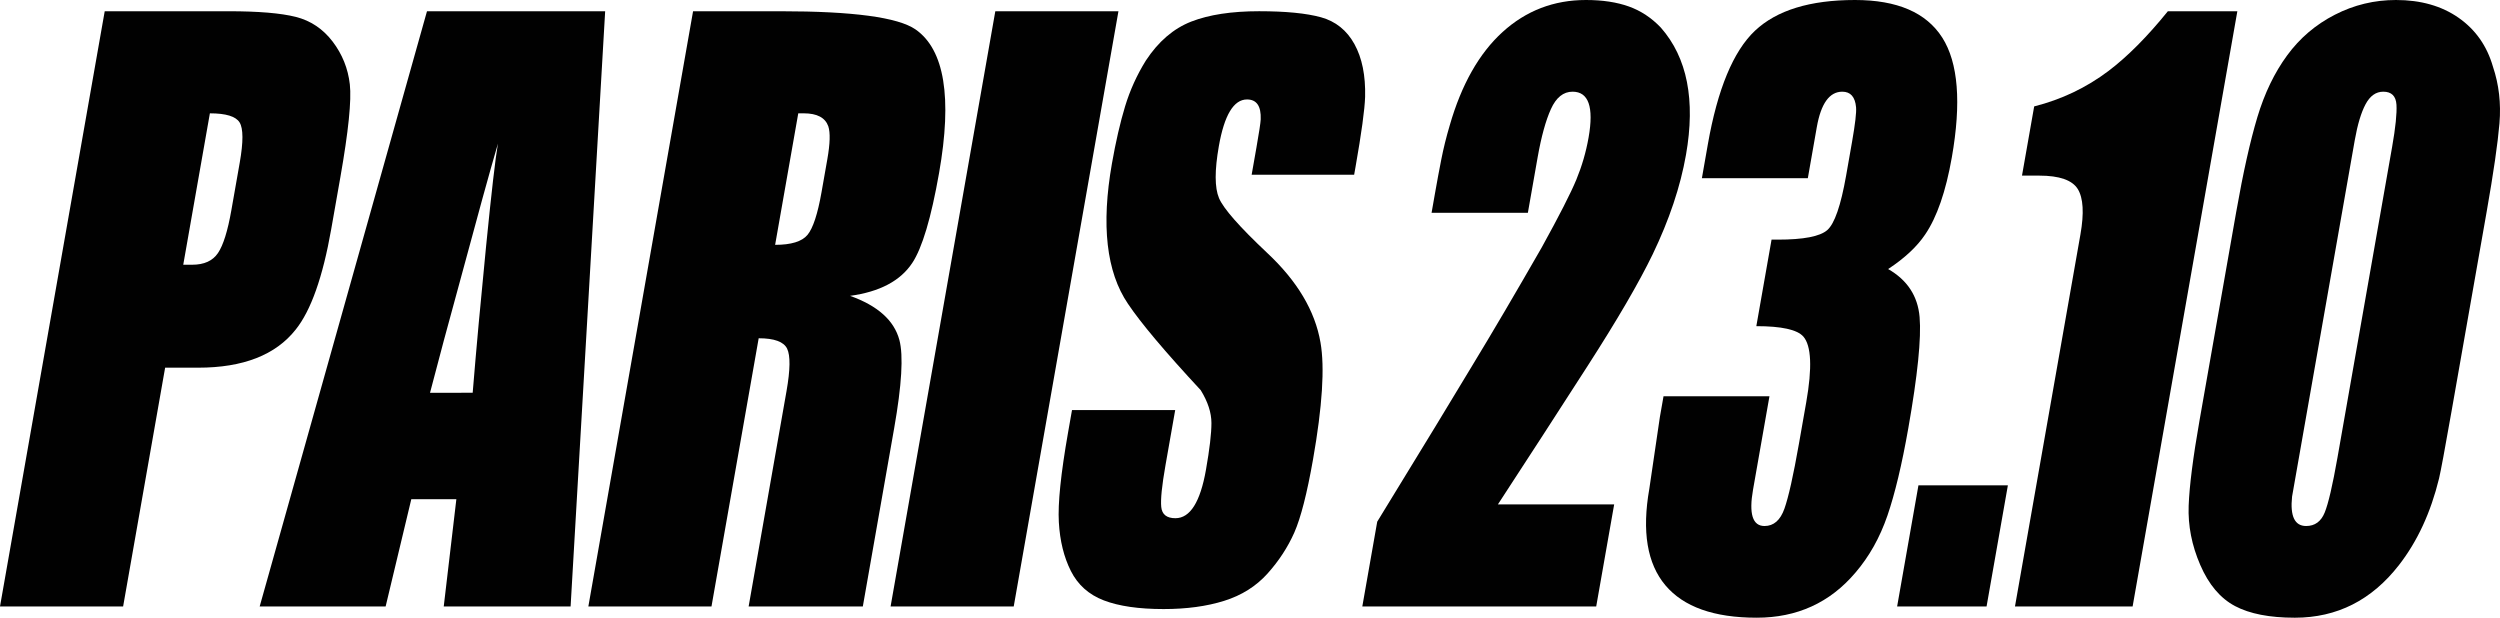 <?xml version="1.0" encoding="utf-8"?>
<!-- Generator: Adobe Illustrator 15.0.0, SVG Export Plug-In . SVG Version: 6.00 Build 0)  -->
<!DOCTYPE svg PUBLIC "-//W3C//DTD SVG 1.1//EN" "http://www.w3.org/Graphics/SVG/1.1/DTD/svg11.dtd">
<svg version="1.1" id="Layer_1" xmlns="http://www.w3.org/2000/svg" xmlns:xlink="http://www.w3.org/1999/xlink" x="0px" y="0px"
	 width="255.292px" height="63.078px" viewBox="0 0 255.292 63.078" enable-background="new 0 0 255.292 63.078"
	 xml:space="preserve">
<g>
	<g>
		<path fill="#010101" d="M33.821,23.412c-0.86,4.889-2.07,8.303-3.629,10.248c-2.049,2.592-5.368,3.887-9.957,3.887h-3.372
			l-4.29,24.383H0L10.693,1.148h12.645c3.043,0,5.328,0.191,6.854,0.574c1.524,0.383,2.781,1.223,3.771,2.518
			c0.989,1.297,1.576,2.754,1.76,4.373c0.183,1.621-0.14,4.785-0.969,9.498L33.821,23.412z M23.626,21.467l0.855-4.857
			c0.373-2.121,0.368-3.49-0.015-4.109c-0.383-0.617-1.395-0.928-3.033-0.928l-2.72,15.461h0.913c1.217,0,2.095-0.396,2.633-1.193
			C22.797,25.045,23.253,23.588,23.626,21.467z"/>
		<path fill="#010101" d="M58.268,61.93H45.313l1.289-10.955h-4.601L39.379,61.93H26.517L43.603,1.148h18.194L58.268,61.93z
			 M48.269,40.109c0.366-4.477,0.823-9.467,1.37-14.975c0.548-5.508,0.951-8.998,1.209-10.471c-0.825,2.828-2.118,7.51-3.876,14.047
			c-1.167,4.242-2.187,8.041-3.059,11.398H48.269z"/>
		<path fill="#010101" d="M88.109,61.93H76.448l3.87-21.998c0.383-2.178,0.402-3.621,0.06-4.328
			c-0.344-0.707-1.313-1.061-2.904-1.061L72.655,61.93H60.081L70.774,1.148h8.921c7.399,0,11.997,0.617,13.793,1.855
			c2.962,2.062,3.765,6.949,2.407,14.664c-0.809,4.594-1.723,7.658-2.74,9.189c-1.211,1.826-3.328,2.945-6.351,3.355
			c2.82,1.004,4.5,2.506,5.038,4.506c0.422,1.592,0.245,4.596-0.532,9.012L88.109,61.93z M83.894,19.613l0.591-3.357
			c0.28-1.592,0.312-2.709,0.099-3.357c-0.313-0.885-1.149-1.326-2.506-1.326h-0.562l-2.363,13.43c1.639,0,2.74-0.338,3.305-1.016
			C83.021,23.309,83.5,21.852,83.894,19.613z"/>
		<path fill="#010101" d="M103.518,61.93H90.944l10.694-60.781h12.574L103.518,61.93z"/>
		<path fill="#010101" d="M134.083,46.912c-0.611,3.475-1.25,5.963-1.91,7.465c-0.664,1.502-1.576,2.9-2.741,4.197
			c-1.165,1.295-2.639,2.223-4.423,2.781c-1.784,0.561-3.848,0.84-6.188,0.84c-2.529,0-4.562-0.295-6.097-0.883
			c-1.537-0.588-2.66-1.592-3.37-3.004c-0.712-1.414-1.122-3.078-1.229-4.992c-0.109-1.912,0.206-4.961,0.941-9.145l0.404-2.297
			h10.537l-0.995,5.654c-0.363,2.062-0.506,3.477-0.43,4.24c0.076,0.768,0.559,1.15,1.449,1.15c1.498,0,2.538-1.648,3.118-4.949
			c0.373-2.119,0.559-3.709,0.558-4.77c-0.001-1.061-0.366-2.178-1.095-3.357c-3.662-3.945-6.141-6.891-7.438-8.834
			c-2.194-3.238-2.736-8.01-1.627-14.312c0.394-2.238,0.841-4.182,1.342-5.832c0.5-1.646,1.208-3.209,2.123-4.682
			c1.278-1.943,2.823-3.27,4.633-3.977c1.811-0.705,4.121-1.059,6.93-1.059c2.716,0,4.821,0.207,6.319,0.617
			c1.496,0.414,2.635,1.326,3.416,2.74c0.781,1.412,1.145,3.211,1.09,5.389c-0.041,1.295-0.367,3.682-0.979,7.156l-0.14,0.795
			h-10.467l0.482-2.738c0.28-1.592,0.427-2.562,0.443-2.916c0.051-1.354-0.416-2.033-1.399-2.033c-1.359,0-2.317,1.592-2.877,4.771
			c-0.435,2.475-0.43,4.24,0.016,5.301s2.074,2.916,4.887,5.566c3.098,2.887,4.924,5.949,5.479,9.188
			C135.29,37.518,135.036,41.494,134.083,46.912z"/>
		<path fill="#010101" d="M172.167,15.812c-0.569,3.24-1.704,6.627-3.402,10.16c-1.398,2.887-3.611,6.686-6.642,11.396
			c-3.03,4.713-6.083,9.426-9.16,14.137h11.872L163,61.93h-23.885l1.523-8.658c4.729-7.715,7.955-13.016,9.682-15.902
			c2.042-3.355,4.414-7.391,7.117-12.104c1.787-3.238,2.967-5.549,3.539-6.934c0.57-1.385,0.986-2.812,1.244-4.285
			c0.55-3.121,0.004-4.684-1.635-4.684c-0.938,0-1.673,0.59-2.207,1.768c-0.535,1.18-0.988,2.828-1.362,4.947l-0.995,5.654h-9.834
			l0.357-2.031c0.207-1.178,0.42-2.326,0.641-3.445s0.505-2.268,0.854-3.445c1.202-4.182,3.004-7.363,5.4-9.543
			C155.836,1.09,158.674,0,161.954,0c1.686,0,3.146,0.221,4.379,0.662c1.232,0.441,2.324,1.164,3.272,2.164
			C172.297,5.889,173.151,10.219,172.167,15.812z"/>
		<path fill="#010101" d="M194.87,43.73c-0.653,3.711-1.365,6.686-2.133,8.924c-0.77,2.238-1.859,4.182-3.273,5.83
			c-2.6,3.064-5.961,4.594-10.08,4.594c-4.355,0-7.463-1.104-9.322-3.312s-2.406-5.492-1.639-9.85l1.079-7.334l0.372-2.119h10.818
			l-1.678,9.541c-0.436,2.473-0.045,3.711,1.174,3.711c0.936,0,1.613-0.59,2.031-1.768s0.912-3.387,1.482-6.627l0.746-4.24
			c0.621-3.533,0.523-5.771-0.295-6.713c-0.625-0.707-2.226-1.061-4.801-1.061l1.555-8.836h0.632c2.622,0,4.308-0.322,5.054-0.971
			s1.389-2.504,1.928-5.566l0.605-3.445c0.32-1.824,0.458-3.004,0.411-3.533c-0.095-1.061-0.563-1.592-1.406-1.592
			c-1.312,0-2.179,1.209-2.604,3.623l-0.916,5.213h-10.818l0.605-3.445c0.995-5.654,2.601-9.527,4.818-11.619
			C181.433,1.047,184.836,0,189.426,0c4.309,0,7.279,1.281,8.913,3.842c1.632,2.562,1.958,6.643,0.974,12.236
			c-0.611,3.477-1.519,6.096-2.719,7.863c-0.826,1.236-2.088,2.416-3.783,3.533c1.957,1.121,3.029,2.754,3.213,4.904
			S195.823,38.312,194.87,43.73z"/>
		<path fill="#010101" d="M202.862,61.93h-9.133l2.176-12.367h9.133L202.862,61.93z"/>
		<path fill="#010101" d="M217.776,61.93h-12.013l6.684-37.988c0.384-2.178,0.292-3.725-0.272-4.639
			c-0.566-0.912-1.879-1.369-3.939-1.369h-1.756l1.244-7.068c2.793-0.707,5.324-1.912,7.591-3.621
			c1.944-1.473,3.964-3.504,6.06-6.096h7.096L217.776,61.93z"/>
		<path fill="#010101" d="M250.334,42.053c-0.673,3.828-1.096,6.096-1.266,6.803c-0.848,3.475-2.208,6.42-4.084,8.834
			c-2.787,3.594-6.334,5.389-10.643,5.389c-2.576,0-4.613-0.396-6.111-1.191c-1.5-0.795-2.683-2.193-3.547-4.197
			c-0.867-2.002-1.26-4.02-1.184-6.051c0.076-2.033,0.446-4.934,1.109-8.703l3.746-21.291c0.705-4.006,1.424-7.229,2.158-9.674
			c0.734-2.443,1.748-4.551,3.043-6.316c1.295-1.768,2.918-3.15,4.875-4.152C240.387,0.5,242.465,0,244.668,0
			c2.528,0,4.658,0.604,6.389,1.811c1.73,1.209,2.902,2.871,3.513,4.992c0.615,1.826,0.837,3.754,0.668,5.785
			c-0.171,2.033-0.607,5.051-1.312,9.057L250.334,42.053z M238.694,46.734l5.299-30.125c0.125-0.707,0.219-1.238,0.281-1.592
			c0.352-2,0.5-3.445,0.445-4.328c-0.056-0.883-0.505-1.326-1.348-1.326c-0.75,0-1.352,0.43-1.807,1.281
			c-0.455,0.855-0.821,2.076-1.102,3.666l-5.626,31.982c-0.259,1.473-0.519,2.945-0.777,4.418c-0.212,2.002,0.268,3.004,1.438,3.004
			c0.889,0,1.52-0.457,1.892-1.371C237.762,51.432,238.196,49.562,238.694,46.734z"/>
	</g>
</g>
</svg>
